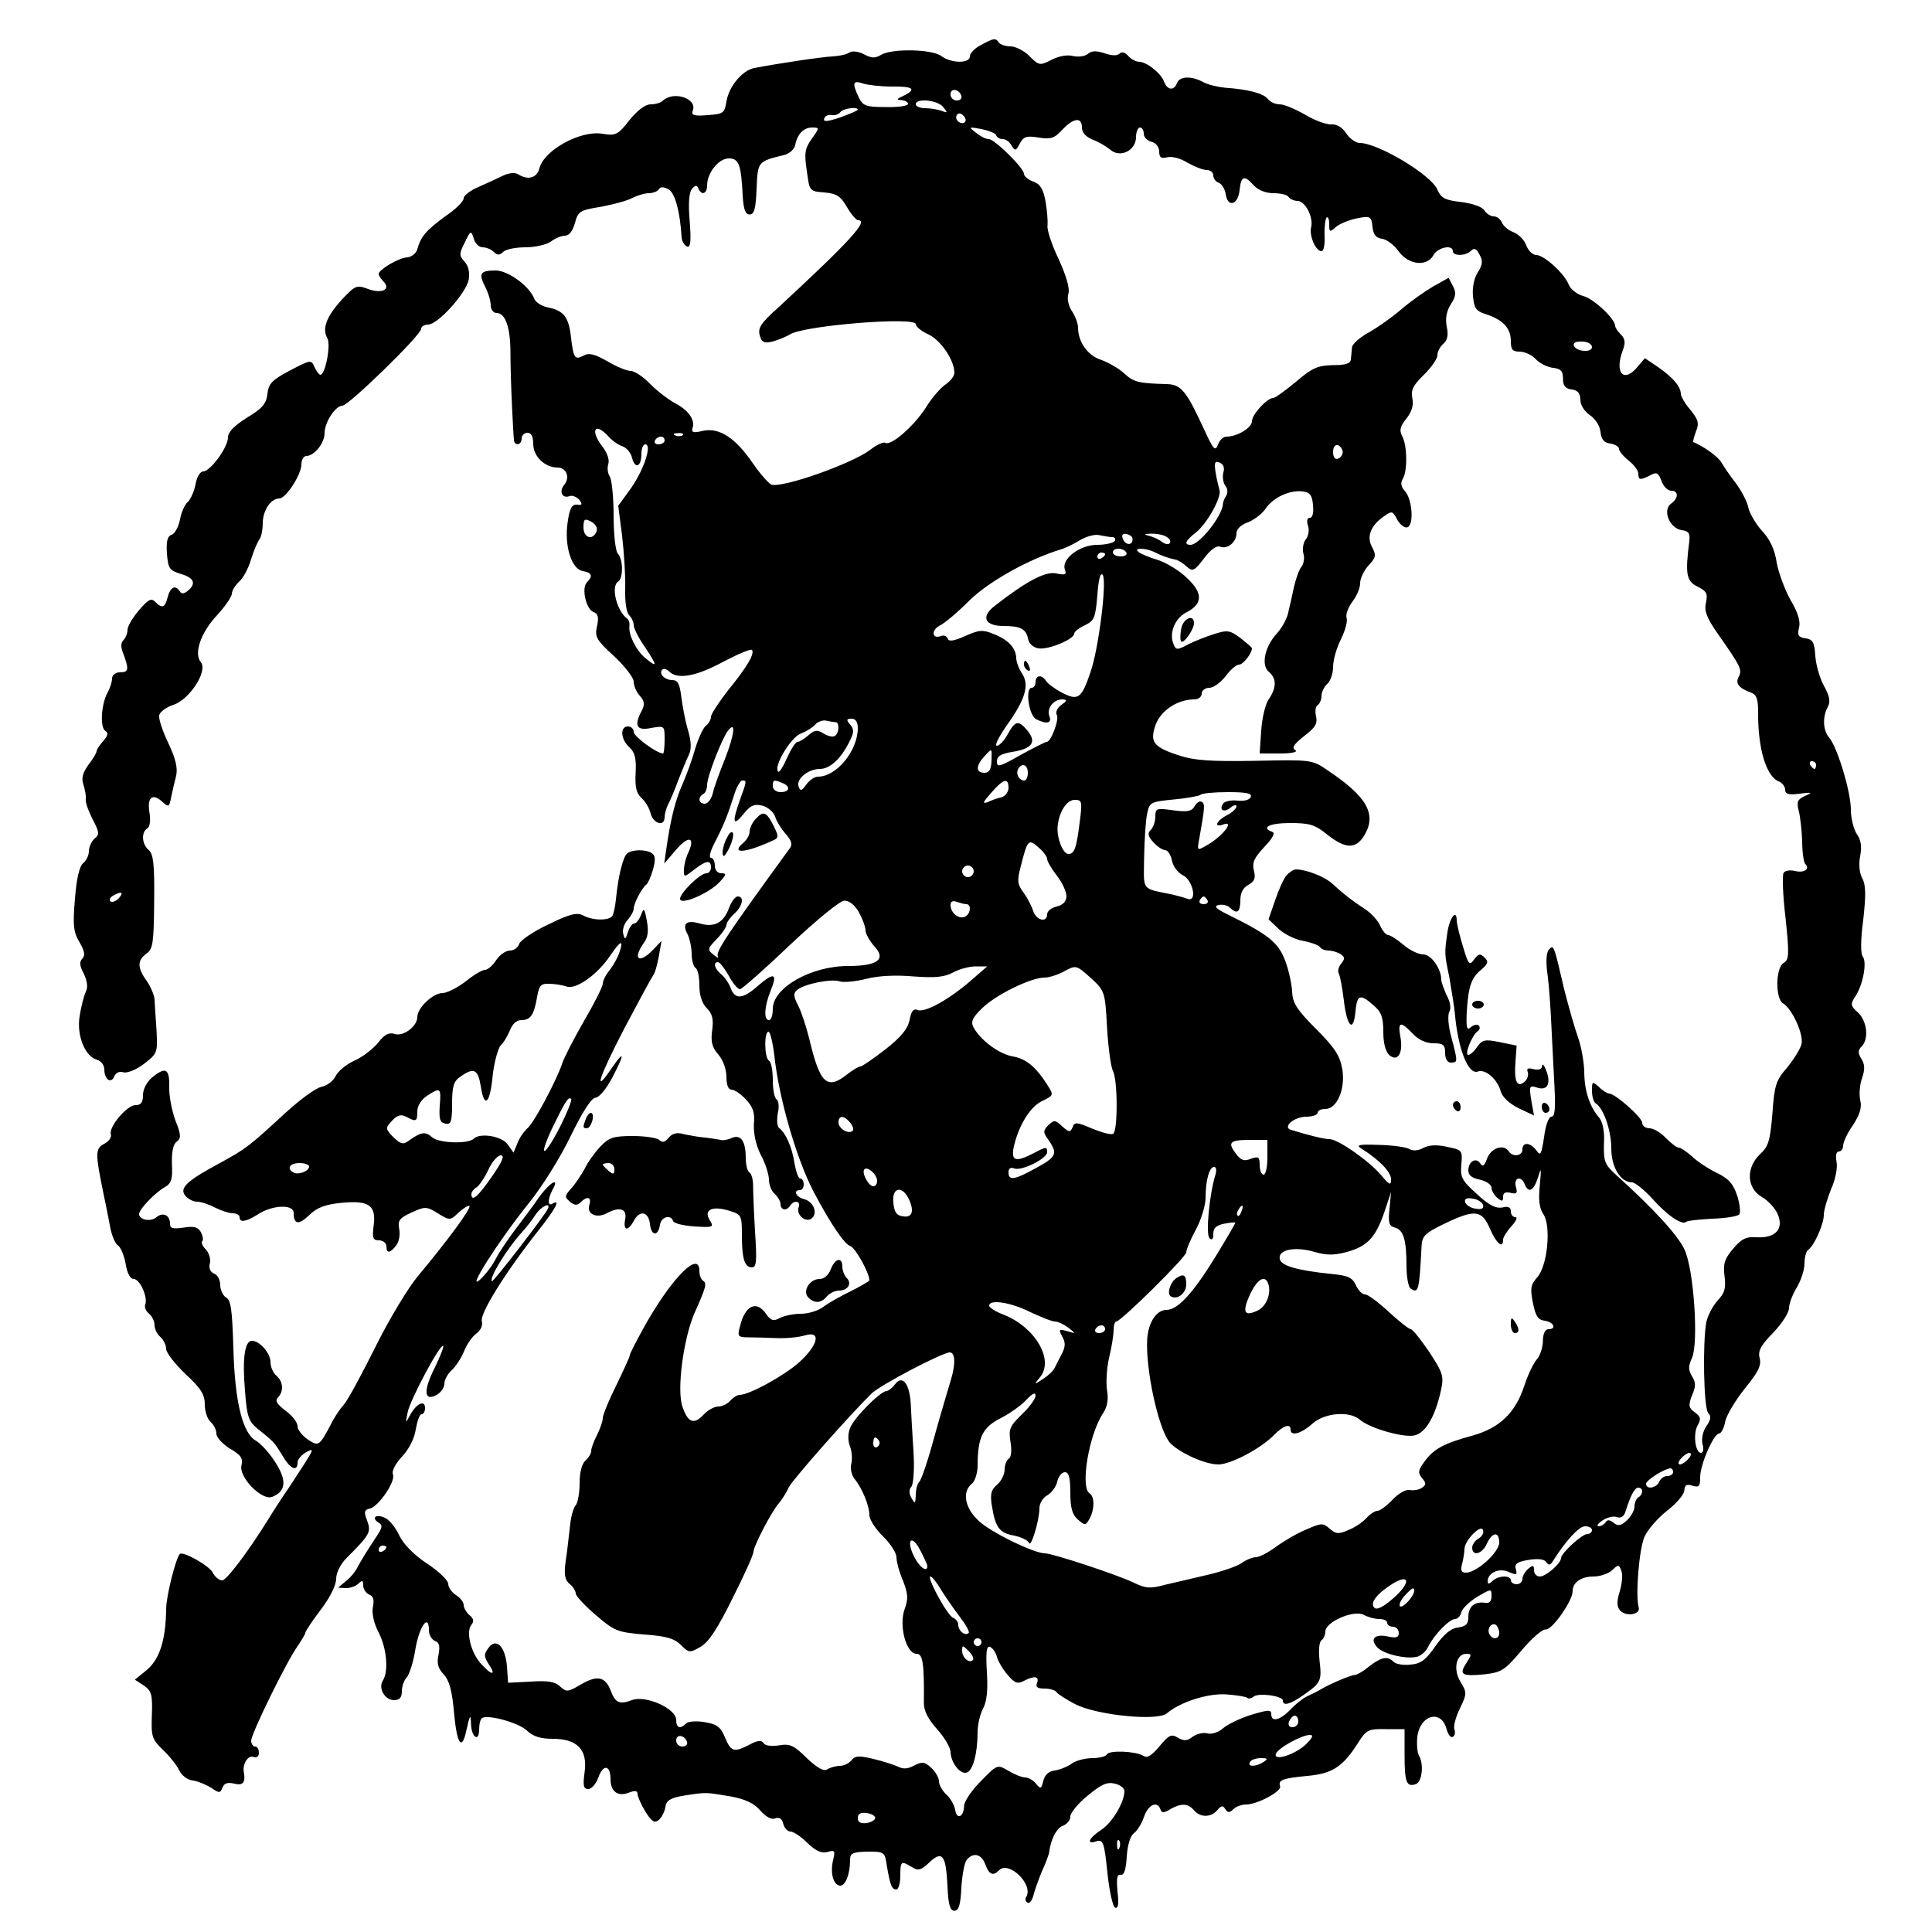 <?xml version="1.0" standalone="no"?>
<!DOCTYPE svg PUBLIC "-//W3C//DTD SVG 20010904//EN"
 "http://www.w3.org/TR/2001/REC-SVG-20010904/DTD/svg10.dtd">
<svg version="1.0" xmlns="http://www.w3.org/2000/svg"
 width="500pt" height="500pt" viewBox="0 0 500 500"
 preserveAspectRatio="xMidYMid meet">
<g transform="translate(0,500) scale(0.1,-0.1)"
fill="#000000" stroke="none">
<path d="M2538 4883 c-16 -8 -28 -21 -28 -29 0 -19 -49 -18 -74 1 -24 18 -128
20 -156 3 -15 -9 -24 -9 -43 1 -15 8 -31 10 -39 5 -7 -5 -26 -9 -43 -10 -27
-1 -140 -18 -203 -30 -31 -6 -66 -48 -72 -87 -5 -30 -8 -32 -49 -35 -35 -3
-43 0 -38 12 12 31 -50 52 -78 25 -5 -5 -19 -9 -31 -9 -14 0 -34 -15 -55 -41
-30 -38 -35 -41 -71 -35 -56 9 -151 -43 -162 -90 -7 -25 -30 -31 -55 -15 -8 5
-24 4 -40 -4 -14 -7 -43 -20 -63 -29 -21 -9 -38 -22 -38 -29 0 -8 -21 -29 -48
-47 -49 -36 -63 -52 -72 -85 -3 -11 -15 -20 -26 -21 -22 -1 -74 -32 -74 -43 0
-4 5 -12 12 -19 21 -21 -4 -33 -39 -20 -30 11 -33 10 -68 -27 -40 -44 -52 -75
-38 -100 10 -17 -5 -95 -18 -95 -3 0 -10 9 -15 20 -9 20 -10 19 -64 -9 -47
-25 -55 -34 -58 -61 -3 -25 -13 -37 -53 -61 -33 -21 -49 -37 -49 -51 0 -26
-46 -88 -64 -88 -8 0 -17 -15 -20 -34 -4 -19 -13 -39 -20 -45 -8 -7 -17 -27
-20 -45 -4 -19 -13 -37 -22 -40 -11 -4 -14 -17 -12 -48 3 -39 6 -44 35 -53 35
-10 42 -25 19 -44 -10 -8 -16 -9 -21 -1 -11 17 -24 11 -31 -15 -7 -28 -14 -31
-33 -12 -10 10 -18 5 -42 -23 -16 -19 -29 -41 -29 -50 0 -9 -5 -21 -10 -26 -8
-8 -8 -19 0 -38 14 -39 13 -46 -10 -46 -11 0 -20 -7 -20 -16 0 -8 -5 -25 -12
-37 -16 -30 -20 -90 -5 -99 8 -5 6 -12 -6 -26 -9 -10 -17 -22 -17 -26 0 -4 -9
-20 -21 -35 -15 -21 -19 -35 -13 -52 4 -13 7 -29 6 -36 -2 -7 6 -30 17 -52 18
-34 19 -41 6 -51 -8 -7 -15 -22 -15 -33 0 -11 -7 -25 -15 -31 -9 -7 -17 -39
-21 -92 -6 -69 -4 -86 12 -113 13 -22 15 -34 7 -42 -8 -8 -7 -19 4 -39 9 -20
11 -35 5 -47 -5 -10 -12 -38 -16 -63 -8 -50 14 -105 46 -113 10 -3 18 -14 18
-25 0 -26 18 -38 26 -17 4 9 13 13 23 10 10 -3 33 6 54 22 35 27 35 29 32 88
-2 33 -5 69 -5 79 -1 11 -10 32 -20 47 -25 34 -25 54 -1 71 17 12 19 28 20
135 1 96 -2 123 -14 133 -18 15 -20 46 -4 56 7 4 9 21 6 40 -7 40 7 52 32 30
18 -16 19 -15 24 11 3 15 9 40 13 56 4 19 -1 43 -20 83 -15 31 -26 64 -24 73
2 9 19 21 37 27 42 14 89 87 71 110 -19 22 -1 76 41 121 22 24 39 49 39 56 0
8 8 21 18 31 11 9 25 35 32 59 7 23 17 46 22 52 4 5 8 24 8 41 0 33 21 64 43
64 17 0 57 62 57 88 0 12 6 22 13 22 20 0 47 33 47 59 0 28 28 71 46 71 16 0
204 183 204 199 0 6 8 11 18 11 25 0 98 81 105 116 3 19 0 35 -11 47 -14 16
-14 20 1 50 15 31 16 31 23 10 3 -13 14 -23 23 -23 9 0 22 -5 29 -12 9 -9 15
-9 24 0 7 7 33 12 58 12 25 0 55 7 66 15 10 8 27 15 36 15 11 0 20 12 26 33 8
30 12 33 68 42 32 6 69 16 81 23 12 6 31 12 42 12 11 0 23 5 26 10 4 7 12 7
25 0 17 -9 30 -58 34 -124 1 -11 7 -21 14 -24 9 -3 11 12 7 65 -4 44 -2 73 5
83 9 11 13 12 17 3 8 -20 23 -15 23 7 0 33 30 70 56 70 26 0 32 -15 36 -95 2
-37 7 -50 18 -50 12 0 16 15 18 66 3 72 3 71 72 88 14 4 26 15 28 26 6 29 22
45 44 45 19 0 19 -1 -1 -29 -18 -25 -20 -37 -13 -83 7 -53 7 -53 45 -56 32 -3
42 -9 59 -38 11 -19 24 -34 29 -34 28 0 -21 -54 -208 -227 -43 -38 -52 -52
-47 -70 5 -19 11 -22 33 -17 14 4 35 12 46 19 39 23 325 46 325 26 0 -6 15
-19 34 -27 32 -16 66 -67 66 -99 0 -8 -10 -21 -23 -30 -12 -8 -36 -35 -51 -60
-30 -47 -90 -100 -105 -91 -4 3 -23 -5 -40 -19 -51 -37 -228 -99 -255 -89 -7
3 -30 29 -49 57 -45 65 -86 91 -128 82 -24 -6 -30 -4 -27 6 8 22 -10 47 -44
65 -17 9 -46 31 -65 50 -18 19 -41 34 -51 34 -9 0 -37 11 -60 25 -34 19 -48
23 -63 14 -22 -11 -25 -6 -32 54 -6 47 -19 63 -57 71 -17 3 -33 13 -37 22 -12
33 -67 73 -99 74 -41 0 -46 -7 -29 -41 8 -15 15 -37 15 -49 0 -11 7 -20 15
-20 23 0 36 -37 36 -103 0 -34 2 -96 4 -137 2 -41 4 -81 5 -87 0 -18 20 -16
20 2 0 8 7 15 15 15 10 0 15 -10 15 -29 0 -32 30 -61 63 -61 23 0 33 -26 17
-45 -14 -17 -5 -36 14 -29 7 3 18 -2 25 -9 9 -12 8 -15 -6 -13 -13 1 -19 -10
-24 -46 -9 -60 10 -122 40 -126 23 -4 26 -13 10 -29 -15 -15 -2 -70 17 -77 12
-4 14 -14 9 -37 -6 -27 -2 -35 44 -77 28 -26 51 -56 51 -66 0 -11 7 -27 16
-37 12 -13 13 -22 5 -38 -21 -39 -14 -53 24 -45 35 6 35 6 35 -30 0 -20 -2
-36 -4 -36 -16 0 -76 44 -76 56 0 8 -7 14 -15 14 -21 0 -19 -34 4 -54 14 -13
18 -29 16 -66 -2 -37 2 -53 15 -65 10 -9 21 -27 24 -41 7 -26 36 -34 36 -9 0
8 4 23 9 33 5 9 17 37 26 62 10 25 22 55 28 67 7 15 6 35 -3 65 -7 24 -14 62
-17 86 -4 32 -9 42 -23 42 -20 0 -36 17 -26 27 4 4 12 1 18 -5 21 -21 69 -13
139 25 38 20 71 34 75 31 8 -9 -13 -45 -63 -106 -23 -30 -43 -60 -43 -67 0 -7
-6 -18 -14 -24 -7 -6 -19 -33 -27 -59 -7 -26 -22 -67 -33 -92 -19 -43 -31 -92
-42 -170 l-5 -35 30 35 c32 38 51 35 33 -5 -7 -14 -12 -35 -12 -46 0 -20 0
-20 26 0 32 25 44 26 44 6 0 -8 -5 -15 -12 -15 -16 0 -68 -51 -68 -66 0 -18
73 13 101 42 19 20 20 24 6 24 -10 0 -17 8 -17 20 0 11 -5 20 -10 20 -6 0 -2
17 9 38 24 46 36 77 51 125 6 20 16 37 21 37 12 0 12 0 -6 -50 -21 -59 -18
-70 9 -37 18 23 28 27 49 22 15 -4 29 -17 33 -28 3 -12 16 -32 27 -45 15 -16
18 -27 12 -36 -163 -224 -194 -270 -187 -281 3 -5 -2 -4 -11 4 -17 13 -16 16
8 41 14 14 25 31 25 36 0 6 9 19 20 29 22 20 27 45 9 45 -6 0 -16 -13 -22 -29
-14 -39 -38 -52 -76 -41 -35 10 -47 0 -31 -29 5 -11 10 -33 10 -50 0 -16 5
-33 10 -36 6 -3 10 -24 10 -46 0 -25 7 -46 19 -58 15 -15 18 -29 14 -58 -4
-29 0 -44 16 -62 12 -14 21 -38 21 -58 0 -21 5 -33 13 -33 8 0 24 -11 37 -25
19 -20 24 -35 21 -64 -1 -25 5 -54 18 -80 12 -22 21 -51 21 -64 0 -14 7 -30
15 -37 8 -7 15 -19 15 -26 0 -16 16 -19 25 -4 10 15 28 12 22 -4 -8 -20 20
-43 35 -28 15 15 2 43 -22 49 -20 5 -28 23 -10 23 6 0 10 7 10 15 0 8 -4 15
-9 15 -5 0 -11 18 -15 40 -6 41 -23 79 -40 91 -5 4 -6 21 -3 38 4 16 2 33 -3
36 -6 3 -10 26 -10 50 0 24 -4 47 -10 50 -12 8 -13 75 -1 75 4 0 11 -28 15
-62 12 -111 57 -267 102 -353 44 -83 80 -136 95 -140 13 -5 49 -69 49 -89 0
-1 -21 -14 -47 -27 -27 -13 -59 -31 -72 -41 -13 -10 -39 -18 -58 -18 -19 0
-43 -5 -55 -11 -16 -9 -23 -7 -35 10 -25 37 -55 23 -68 -32 -7 -25 -5 -28 21
-28 16 0 49 -1 74 -2 25 -1 57 2 73 7 43 13 35 -24 -14 -69 -39 -35 -130 -85
-155 -85 -6 0 -17 -7 -24 -15 -7 -8 -21 -15 -31 -15 -10 0 -27 -9 -38 -21 -25
-27 -41 -21 -55 21 -15 44 3 176 31 241 30 67 33 78 23 84 -6 4 -10 15 -10 26
0 52 -66 -12 -135 -131 -25 -44 -45 -83 -45 -87 0 -4 -16 -39 -35 -78 -19 -38
-35 -77 -35 -85 0 -8 -7 -28 -15 -44 -8 -15 -15 -34 -15 -41 0 -7 -7 -18 -15
-25 -9 -8 -15 -30 -15 -59 0 -26 -5 -52 -11 -58 -5 -5 -12 -30 -14 -54 -3 -24
-7 -64 -11 -89 -5 -35 -2 -49 10 -59 9 -7 16 -19 16 -25 0 -6 23 -31 51 -55
49 -42 56 -45 125 -51 57 -4 79 -10 96 -27 21 -21 23 -21 51 -5 21 12 44 47
83 126 30 59 54 113 54 120 0 14 47 105 66 126 7 8 19 27 26 42 13 23 156 185
214 242 23 22 183 106 202 106 15 0 15 -33 2 -74 -5 -17 -24 -80 -41 -141 -16
-60 -34 -114 -40 -120 -5 -5 -9 -20 -9 -35 -1 -22 -2 -23 -11 -7 -7 12 -7 22
0 30 5 7 8 46 5 92 -3 44 -6 99 -7 122 -3 53 -22 76 -41 50 -7 -9 -17 -17 -22
-17 -16 -1 -85 -70 -94 -96 -6 -14 -6 -33 0 -48 5 -13 6 -33 3 -45 -3 -12 1
-29 9 -39 19 -23 38 -69 38 -93 0 -12 16 -36 35 -55 19 -18 35 -43 35 -54 0
-11 7 -38 17 -61 13 -34 14 -47 4 -74 -15 -42 4 -115 31 -115 16 0 20 -23 19
-125 -1 -21 10 -43 34 -70 19 -21 35 -48 35 -59 1 -29 26 -60 43 -53 15 6 27
50 27 104 0 19 6 46 14 61 10 18 13 49 10 95 -3 51 -1 68 8 65 7 -3 15 -14 18
-26 3 -11 15 -32 28 -47 18 -21 26 -24 42 -15 27 14 40 12 34 -5 -5 -11 1 -15
19 -15 14 0 28 -4 31 -9 3 -5 25 -19 48 -31 55 -29 215 -45 238 -24 34 29 105
52 153 49 27 -2 52 -6 55 -9 3 -3 10 -2 16 3 13 11 76 2 76 -10 0 -15 19 -10
53 14 46 32 48 37 42 89 -3 27 -1 49 5 53 5 3 10 14 10 23 1 25 73 56 99 43
11 -6 29 -11 40 -11 12 0 21 -4 21 -10 0 -5 7 -10 15 -10 8 0 15 -7 15 -16 0
-12 -7 -14 -29 -9 -34 7 -47 -7 -26 -29 17 -17 72 -30 101 -24 10 2 24 13 30
26 15 31 55 72 70 72 6 0 14 8 16 18 3 10 22 28 42 40 36 21 36 21 36 1 0 -14
-6 -19 -17 -17 -27 4 -43 -10 -43 -37 0 -18 -6 -24 -27 -27 -18 -2 -36 -17
-58 -48 -25 -36 -38 -46 -65 -48 -18 -2 -37 1 -43 7 -16 16 -31 13 -63 -11
-15 -13 -33 -23 -39 -23 -11 -1 -61 -22 -85 -36 -8 -5 -24 -13 -35 -18 -12 -5
-32 -21 -45 -35 -27 -28 -50 -34 -50 -12 0 12 -9 11 -52 -2 -29 -9 -62 -25
-73 -35 -11 -10 -29 -16 -40 -13 -11 3 -28 -1 -39 -9 -14 -11 -22 -11 -38 -2
-16 10 -23 7 -47 -22 -20 -24 -32 -32 -42 -25 -20 12 -87 15 -94 4 -3 -6 -21
-10 -38 -10 -18 0 -42 -6 -53 -14 -11 -8 -31 -16 -44 -18 -16 -2 -26 -11 -30
-27 -5 -21 -7 -22 -19 -7 -7 9 -20 16 -28 16 -8 0 -28 8 -43 17 -29 17 -29 17
-71 -26 -24 -24 -43 -52 -44 -64 0 -29 -19 -38 -23 -11 -2 12 -12 30 -23 40
-10 9 -19 25 -19 34 0 9 -9 25 -20 35 -17 16 -24 16 -44 6 -16 -9 -29 -10 -42
-3 -11 5 -39 14 -64 20 -37 9 -47 8 -56 -3 -6 -8 -20 -15 -30 -15 -10 0 -25
-4 -33 -9 -9 -6 -25 3 -53 29 -33 33 -44 38 -72 33 -19 -3 -36 -1 -40 6 -5 8
-16 7 -36 -4 -41 -21 -48 -19 -64 19 -11 27 -21 34 -52 39 -21 4 -43 2 -48 -3
-16 -16 -26 -12 -26 9 0 29 -79 65 -115 51 -32 -12 -43 -7 -55 26 -14 35 -35
39 -76 15 -34 -20 -38 -21 -55 -5 -13 12 -32 15 -76 12 l-58 -3 -3 42 c-4 52
-28 76 -48 48 -12 -16 -12 -22 1 -42 20 -30 8 -30 -20 1 -26 28 -40 83 -25
101 7 9 6 16 -5 25 -8 7 -15 19 -15 26 0 8 -9 19 -20 26 -11 7 -20 20 -20 29
0 9 -24 32 -54 52 -34 22 -61 50 -72 72 -9 20 -25 40 -36 46 -23 12 -39 2 -19
-11 12 -7 11 -13 -5 -37 -24 -36 -41 -64 -51 -83 -4 -8 -16 -23 -28 -32 l-20
-17 21 -1 c11 0 25 5 32 12 9 9 12 8 12 -5 0 -10 7 -20 16 -24 10 -4 13 -13 9
-32 -3 -16 2 -41 15 -66 21 -41 26 -100 11 -124 -13 -20 5 -51 29 -51 14 0 20
7 20 23 0 13 6 29 12 35 7 7 18 41 23 74 10 59 35 94 35 49 0 -12 7 -24 16
-28 11 -4 13 -13 9 -35 -5 -22 -2 -35 13 -51 15 -16 22 -43 27 -99 7 -80 20
-100 31 -50 10 44 12 49 13 20 1 -34 21 -48 21 -14 0 14 3 27 8 30 16 9 94
-12 116 -33 16 -15 35 -21 66 -21 64 0 91 -28 83 -86 -5 -36 -3 -44 10 -44 8
0 20 14 26 31 12 34 31 31 31 -5 0 -32 18 -46 46 -36 17 7 24 6 24 -3 0 -6 9
-27 20 -45 17 -27 24 -31 35 -22 7 6 15 21 17 33 2 17 12 24 48 30 58 9 55 9
120 -2 39 -7 62 -18 78 -37 14 -16 29 -24 38 -20 11 4 18 -1 21 -14 3 -11 11
-20 19 -20 7 0 27 -13 43 -29 22 -21 36 -28 52 -24 20 6 21 3 15 -21 -8 -34 1
-66 19 -66 13 0 25 30 25 66 0 18 6 21 45 22 44 0 45 -1 50 -36 9 -52 13 -62
25 -62 5 0 10 16 10 35 0 39 2 40 30 23 16 -10 23 -9 45 12 34 32 43 19 47
-60 2 -50 7 -65 18 -65 11 0 16 15 18 60 2 32 8 65 14 72 17 20 38 15 48 -12
10 -27 20 -31 36 -15 25 25 89 -37 70 -69 -4 -5 -2 -12 3 -15 5 -3 11 4 15 17
3 13 13 41 22 63 10 21 18 44 19 49 4 35 20 65 36 70 10 4 19 14 19 24 0 9 20
34 45 54 35 29 50 36 70 31 14 -3 25 -12 25 -19 0 -29 -31 -81 -59 -100 -34
-22 -41 -40 -13 -30 17 5 20 -4 28 -82 5 -48 14 -88 20 -90 8 -3 10 10 6 42
-3 34 -1 45 8 43 9 -2 14 13 16 47 2 30 9 54 19 61 8 6 20 25 26 43 11 31 34
41 42 19 3 -10 9 -11 26 0 28 16 46 15 61 -3 16 -19 44 -19 60 0 11 13 15 13
21 3 7 -10 11 -10 21 0 6 6 21 12 33 12 29 0 92 34 88 47 -6 16 6 21 71 27 64
6 91 23 131 86 21 33 26 36 71 35 l49 0 0 -67 c0 -71 5 -84 30 -75 16 7 20 53
7 74 -4 7 -6 29 -4 48 7 58 63 72 76 19 4 -14 11 -22 16 -19 5 3 7 12 4 19 -3
8 3 32 14 54 18 38 19 41 2 69 -20 32 -12 73 15 73 14 0 14 -2 0 -24 -20 -30
-12 -35 48 -29 43 5 52 11 95 62 26 31 54 55 62 54 16 -3 70 74 70 99 0 23 22
38 54 38 16 0 38 7 48 16 16 16 18 15 24 -1 4 -9 2 -33 -4 -53 -8 -26 -8 -39
0 -49 15 -18 54 -12 49 7 -9 30 1 152 15 183 8 18 34 48 58 67 25 19 45 43 45
53 1 14 6 17 21 12 17 -5 20 -2 20 22 0 33 35 113 49 113 5 0 13 14 16 32 4
17 27 55 51 85 34 42 43 59 38 78 -5 19 3 33 35 66 23 24 41 52 41 64 0 11 9
35 20 53 11 18 20 46 20 62 0 16 4 31 9 35 15 9 41 66 41 91 0 12 9 42 19 67
11 24 17 55 14 70 -3 16 -1 27 6 27 6 0 11 7 11 15 0 9 11 33 26 54 18 28 23
46 18 65 -3 14 -1 40 5 56 8 23 7 36 -2 50 -9 15 -9 22 1 32 19 19 14 65 -9
87 -20 18 -21 22 -7 43 20 31 30 88 19 102 -6 7 -6 43 1 95 7 63 7 90 -2 107
-8 14 -10 36 -6 58 5 26 2 43 -9 58 -8 13 -15 41 -15 63 0 46 -35 161 -56 186
-16 18 -18 53 -4 79 8 14 5 28 -9 54 -11 19 -21 54 -23 78 -2 36 -7 44 -26 46
-18 3 -21 8 -16 28 4 16 -3 39 -22 71 -15 27 -31 70 -36 97 -5 34 -17 59 -36
80 -16 17 -33 45 -37 61 -3 17 -19 46 -33 65 -15 19 -31 43 -37 53 -8 15 -46
42 -73 53 -1 1 2 13 7 27 9 22 6 31 -14 56 -14 16 -25 35 -25 42 -1 19 -19 41
-59 69 l-34 23 -18 -21 c-36 -45 -62 -18 -39 42 7 19 6 29 -5 40 -8 8 -15 18
-15 23 -1 19 -57 71 -83 77 -15 4 -32 17 -37 29 -11 29 -64 77 -84 77 -9 0
-21 11 -26 25 -5 14 -20 29 -33 34 -14 5 -27 17 -30 25 -4 9 -13 16 -21 16 -8
0 -19 7 -24 15 -5 9 -29 18 -59 22 -44 5 -53 10 -63 32 -15 38 -154 121 -201
121 -10 0 -26 11 -35 25 -10 15 -24 24 -38 23 -12 -1 -43 10 -68 25 -26 15
-55 27 -66 27 -11 0 -25 6 -31 14 -12 15 -52 25 -111 29 -19 2 -45 8 -57 15
-30 16 -60 15 -67 -3 -7 -20 -25 -19 -33 3 -8 22 -44 51 -64 52 -9 0 -22 7
-29 15 -8 10 -17 12 -23 6 -6 -6 -20 -5 -38 1 -21 7 -33 7 -43 -1 -8 -7 -25
-9 -39 -6 -15 4 -37 0 -56 -10 -30 -15 -32 -15 -57 10 -14 14 -36 25 -49 25
-13 0 -27 5 -30 10 -8 12 -13 12 -47 -7z m-230 -107 c56 1 65 -7 30 -24 -18
-8 -19 -11 -5 -11 9 -1 17 -5 17 -10 0 -5 -26 -9 -58 -8 -52 0 -59 3 -70 26
-17 36 -15 44 11 35 12 -4 46 -8 75 -8z m180 -24 c2 -7 -3 -12 -12 -12 -9 0
-16 7 -16 16 0 17 22 14 28 -4z m-47 -29 c12 -15 12 -16 -4 -10 -10 4 -30 7
-43 7 -13 0 -24 5 -24 10 0 17 57 11 71 -7z m-221 -7 c0 -2 -21 -11 -46 -20
-33 -11 -44 -12 -41 -3 2 7 11 11 20 9 8 -1 18 2 22 8 6 9 45 15 45 6z m277
-32 c-9 -9 -28 6 -21 18 4 6 10 6 17 -1 6 -6 8 -13 4 -17z m303 -14 c0 -13 10
-24 27 -31 16 -6 36 -18 46 -26 25 -23 67 -3 67 32 0 14 5 25 10 25 6 0 10 -7
10 -16 0 -9 9 -18 20 -21 12 -3 20 -14 20 -25 0 -16 5 -19 21 -15 12 3 35 -3
52 -14 18 -10 40 -19 50 -19 9 0 17 -6 17 -14 0 -8 6 -16 14 -19 8 -3 16 -16
18 -29 5 -36 32 -29 36 10 4 37 12 40 37 12 11 -12 31 -20 51 -20 18 0 36 -4
39 -10 3 -5 14 -10 23 -10 20 0 42 -43 35 -69 -5 -21 12 -61 27 -61 6 0 9 18
8 40 -1 22 2 43 5 47 4 3 7 -4 7 -17 0 -21 1 -22 18 -7 9 8 34 18 54 22 35 7
37 5 40 -22 2 -20 9 -29 25 -31 13 -2 32 -17 43 -33 26 -35 73 -40 90 -9 11
20 50 28 50 10 0 -13 33 -13 47 1 8 8 14 6 22 -10 9 -16 8 -26 -4 -45 -10 -15
-15 -40 -13 -62 3 -32 8 -39 33 -47 44 -14 65 -36 65 -69 0 -23 4 -28 23 -28
13 0 32 -9 41 -19 10 -11 30 -21 45 -23 20 -2 26 -8 26 -28 0 -18 6 -26 23
-28 15 -2 22 -10 22 -27 0 -13 10 -29 24 -39 14 -9 26 -27 28 -43 2 -20 9 -29
26 -31 12 -2 22 -8 22 -14 0 -5 11 -19 25 -30 14 -11 25 -26 25 -34 0 -17 5
-17 31 -4 16 9 21 7 29 -15 5 -14 16 -25 25 -25 20 0 19 -20 -1 -34 -22 -17
-3 -63 28 -68 18 -2 22 -8 20 -28 -11 -85 -8 -104 21 -118 24 -12 27 -18 22
-42 -5 -21 2 -38 27 -75 64 -91 67 -98 58 -116 -10 -18 0 -30 33 -42 13 -5 17
-17 17 -49 -1 -95 21 -169 55 -181 8 -4 15 -13 15 -21 0 -11 9 -14 38 -10 32
4 34 3 13 -6 -19 -9 -22 -15 -16 -38 4 -15 8 -50 9 -79 0 -28 4 -55 8 -59 13
-13 -3 -24 -27 -18 -12 3 -26 1 -29 -5 -4 -6 -2 -59 5 -117 10 -95 9 -108 -5
-116 -21 -12 -22 -94 -1 -105 23 -14 54 -81 47 -106 -3 -12 -20 -39 -37 -60
-29 -33 -33 -46 -38 -119 -6 -70 -10 -85 -32 -105 -37 -35 -35 -88 5 -111 16
-9 35 -30 41 -45 16 -38 -7 -62 -55 -59 -27 2 -39 -4 -61 -30 -22 -26 -26 -39
-22 -70 4 -31 1 -44 -18 -64 -12 -13 -25 -38 -29 -55 -10 -54 -7 -224 5 -236
8 -8 7 -17 -5 -34 -9 -13 -13 -32 -10 -46 4 -13 2 -23 -4 -23 -15 0 -21 51 -8
72 9 16 7 22 -8 33 -16 12 -17 18 -7 44 10 23 10 33 0 49 -10 17 -10 26 0 48
17 39 5 226 -19 279 -16 37 -84 110 -175 192 -32 29 -35 36 -34 82 2 32 -3 57
-12 68 -26 30 -39 72 -39 121 -1 26 -8 65 -16 87 -8 22 -24 78 -36 125 -27
117 -27 115 -39 103 -7 -7 -9 -31 -4 -65 4 -29 8 -89 10 -133 2 -44 6 -115 8
-158 3 -56 1 -77 -8 -77 -7 0 -15 -22 -19 -53 -7 -45 -9 -50 -20 -34 -16 21
-36 22 -36 2 0 -17 -25 -20 -35 -5 -13 20 -45 10 -56 -17 -7 -20 -12 -24 -18
-14 -11 17 -31 5 -31 -18 0 -13 10 -20 30 -24 17 -4 30 -13 30 -21 0 -7 7 -19
15 -26 12 -10 15 -10 15 3 0 10 6 13 19 10 16 -4 19 -1 14 16 -6 24 14 29 23
6 10 -24 23 -17 34 17 9 29 9 26 5 -20 -4 -38 -1 -59 9 -74 21 -30 11 -135
-16 -164 -17 -19 -18 -29 -11 -65 7 -35 13 -45 31 -47 24 -4 31 -22 9 -22 -8
0 -14 -12 -14 -30 0 -16 -7 -38 -15 -47 -9 -10 -24 -41 -33 -69 -23 -70 -63
-109 -133 -129 -74 -20 -101 -34 -125 -67 -17 -23 -18 -29 -7 -43 12 -14 11
-18 -1 -26 -8 -5 -22 -7 -31 -5 -9 2 -29 -9 -44 -25 -15 -16 -33 -29 -39 -29
-7 0 -20 -9 -29 -19 -10 -11 -31 -25 -47 -31 -25 -11 -32 -10 -48 4 -17 15
-21 15 -62 -3 -24 -10 -59 -31 -78 -45 -19 -14 -42 -26 -51 -26 -8 0 -26 -7
-38 -16 -12 -8 -50 -21 -84 -29 -35 -8 -84 -20 -111 -26 -41 -11 -52 -10 -85
6 -42 20 -208 75 -228 75 -28 0 -141 55 -171 84 -36 33 -44 75 -18 96 8 6 14
26 15 43 0 78 12 103 62 128 23 12 51 32 64 46 16 17 24 21 24 11 0 -8 -16
-30 -35 -48 -32 -31 -35 -39 -30 -71 4 -22 2 -40 -4 -44 -6 -3 -11 -16 -11
-28 0 -13 -9 -30 -19 -39 -16 -13 -19 -25 -14 -55 9 -56 19 -70 57 -77 19 -4
36 -12 39 -19 5 -14 27 58 27 90 0 12 9 27 20 33 11 6 23 22 26 35 3 14 12 25
20 25 10 0 14 -14 14 -53 0 -40 5 -57 20 -70 18 -16 20 -15 30 3 13 24 13 57
0 65 -25 15 -2 153 35 208 11 17 14 36 10 59 -3 18 -1 56 5 83 7 28 12 60 12
73 0 12 3 22 7 22 12 0 181 167 181 179 0 7 11 33 25 59 14 26 25 63 25 82 0
46 10 80 22 80 6 0 7 -9 3 -22 -15 -49 -25 -152 -15 -162 7 -7 10 -3 10 11 0
15 8 22 28 26 15 3 28 4 29 3 1 -1 -23 -42 -53 -91 -56 -91 -96 -135 -125
-135 -26 0 -47 -32 -50 -75 -5 -77 29 -235 59 -269 23 -25 90 -56 125 -56 32
0 110 41 145 77 24 24 42 30 42 13 0 -18 28 -10 56 15 31 29 97 34 123 11 25
-22 112 -47 141 -41 29 6 54 48 69 116 8 37 6 45 -30 100 -22 32 -43 59 -48
59 -4 0 -30 20 -57 45 -27 25 -54 45 -61 45 -8 0 -18 11 -24 24 -9 20 -21 25
-63 29 -88 9 -131 21 -134 39 -5 24 40 33 90 18 32 -9 50 -9 84 0 53 15 74 37
97 104 l17 51 -4 -44 c-4 -36 -1 -44 14 -48 22 -6 30 -31 30 -100 0 -28 5 -55
11 -58 20 -13 22 -6 28 110 1 26 9 34 59 58 79 38 97 36 118 -13 17 -39 34
-53 34 -28 0 6 10 22 22 35 12 13 16 23 10 23 -7 0 -12 7 -12 15 0 11 -7 14
-22 10 -17 -3 -35 6 -66 35 -39 35 -43 43 -40 77 3 36 2 37 -37 45 -26 6 -47
5 -62 -3 -12 -7 -27 -8 -35 -3 -7 5 -42 10 -78 11 -54 2 -62 0 -46 -10 46 -29
76 -60 76 -79 0 -17 -4 -15 -26 11 -31 37 -113 94 -134 93 -13 0 -54 10 -99
24 -23 7 8 34 40 34 16 0 29 5 29 10 0 6 9 10 20 10 30 0 52 51 44 102 -6 35
-18 55 -68 105 -51 51 -61 68 -62 97 -1 20 -9 56 -18 80 -18 47 -43 67 -146
118 -33 16 -40 23 -26 26 10 2 23 -1 29 -7 18 -18 27 -12 27 19 0 19 7 33 21
40 16 9 19 18 14 37 -5 21 1 33 27 61 21 22 29 36 21 39 -31 11 -8 23 46 23
50 0 64 -4 96 -30 48 -38 75 -38 97 0 31 54 5 99 -97 167 -39 27 -42 27 -187
24 -116 -2 -158 1 -197 14 -67 22 -76 35 -60 80 14 37 57 65 100 65 11 0 19 7
19 15 0 8 9 15 20 15 11 0 29 14 42 30 12 17 28 30 35 30 10 0 33 29 33 42 0
3 -14 14 -30 27 -27 20 -34 21 -68 10 -20 -6 -49 -18 -64 -25 -33 -18 -35 -17
-42 2 -10 27 5 64 34 79 43 22 44 50 2 89 -19 19 -54 40 -76 47 -23 7 -45 16
-50 21 -14 11 20 10 42 -1 17 -9 37 -16 57 -20 6 -2 17 -9 26 -17 15 -14 20
-12 45 21 17 23 33 34 42 30 19 -7 42 12 42 35 0 11 12 22 29 28 16 6 37 22
46 35 19 29 63 50 97 45 18 -2 24 -10 26 -35 2 -20 -1 -33 -8 -33 -7 0 -9 -8
-5 -20 4 -12 1 -27 -5 -35 -7 -8 -10 -25 -7 -37 4 -12 1 -28 -5 -35 -6 -7 -14
-30 -19 -51 -4 -20 -11 -50 -15 -67 -3 -16 -17 -41 -30 -55 -31 -34 -41 -82
-20 -99 20 -17 20 -40 0 -70 -9 -12 -18 -49 -20 -82 l-4 -59 53 0 c31 0 47 4
39 9 -10 6 -3 15 23 36 29 22 35 32 31 51 -3 12 -2 26 4 29 5 3 10 14 10 24 0
10 7 24 15 31 8 7 15 27 15 44 0 18 9 49 20 71 11 22 18 47 15 56 -3 9 4 27
15 42 11 14 20 35 20 48 0 12 10 33 22 46 19 20 20 26 9 47 -15 27 -4 56 31
80 20 14 22 14 33 -7 6 -12 17 -22 25 -22 20 0 16 72 -4 94 -10 11 -12 21 -6
31 13 20 12 87 -1 111 -8 15 -6 25 11 46 14 18 19 35 15 53 -4 20 2 33 30 60
19 19 35 41 35 51 0 9 7 22 15 29 11 9 14 23 9 45 -4 22 0 41 11 58 13 20 14
30 5 47 l-11 21 -41 -23 c-22 -13 -59 -39 -82 -59 -22 -19 -60 -46 -83 -59
-24 -13 -44 -31 -44 -39 -1 -9 -2 -23 -3 -31 -1 -11 -14 -15 -47 -15 -39 -1
-53 -7 -95 -43 -28 -23 -54 -42 -59 -42 -16 0 -55 -43 -55 -60 0 -17 -38 -40
-66 -40 -8 0 -18 -9 -22 -21 -7 -18 -12 -12 -35 38 -47 102 -60 118 -98 119
-73 2 -85 5 -110 28 -14 13 -41 28 -60 35 -34 11 -59 46 -59 83 0 10 -7 30
-16 43 -9 14 -13 32 -9 45 4 13 -5 45 -25 89 -18 37 -31 77 -29 87 1 11 -1 38
-5 62 -6 33 -14 46 -32 52 -13 5 -24 14 -24 20 0 15 -76 90 -91 90 -8 0 -23 8
-34 17 -19 15 -18 15 15 9 19 -4 37 -11 38 -16 2 -6 10 -10 17 -10 8 0 18 -7
23 -17 9 -14 11 -14 21 5 10 19 18 21 49 16 31 -5 41 -2 61 20 29 31 51 34 51
6z m1320 -568 c0 -16 -42 -12 -47 4 -2 7 6 11 22 10 14 0 25 -7 25 -14z
m-2545 -232 c10 -11 26 -22 36 -25 11 -4 22 -17 25 -31 8 -29 24 -22 24 12 0
13 4 24 10 24 18 0 -3 -64 -36 -112 l-34 -47 10 -78 c5 -43 9 -104 8 -135 -1
-34 3 -63 10 -70 7 -7 12 -18 12 -26 0 -8 13 -34 30 -58 32 -48 32 -54 -1 -26
-23 19 -43 60 -40 81 1 8 -1 17 -6 20 -27 20 -43 84 -23 96 13 8 13 58 -1 72
-6 6 -11 50 -11 99 0 49 -5 94 -10 101 -5 7 -7 21 -4 31 4 11 -2 29 -14 45
-34 43 -21 67 15 27z m192 4 c-3 -3 -12 -4 -19 -1 -8 3 -5 6 6 6 11 1 17 -2
13 -5z m-47 -14 c0 -5 -7 -10 -16 -10 -8 0 -12 5 -9 10 3 6 10 10 16 10 5 0 9
-4 9 -10z m1755 -30 c0 -7 -6 -15 -12 -17 -8 -3 -13 4 -13 17 0 13 5 20 13 18
6 -3 12 -11 12 -18z m-309 -53 c-3 -12 0 -27 5 -34 6 -6 7 -18 3 -25 -5 -7 -9
-17 -9 -23 -3 -32 -61 -105 -84 -105 -18 0 -13 11 14 32 29 23 67 91 61 110
-2 7 -7 27 -10 45 -4 26 -2 31 10 26 10 -4 14 -13 10 -26z m-1622 -152 c-10
-25 -34 -17 -34 10 0 22 3 24 20 15 11 -6 17 -16 14 -25z m1334 -15 c7 0 10
-4 7 -10 -3 -5 -24 -10 -45 -10 -46 0 -94 -37 -84 -64 5 -13 1 -15 -23 -10
-28 6 -78 -21 -160 -85 -35 -28 -24 -51 24 -51 45 0 59 -8 64 -35 3 -12 14
-21 27 -23 26 -4 92 24 92 38 0 5 12 15 28 22 24 12 27 19 32 78 3 42 8 60 14
52 11 -18 -11 -193 -32 -252 -23 -68 -32 -74 -73 -53 -19 10 -38 24 -42 31
-11 17 -27 15 -27 -3 0 -8 -4 -15 -10 -15 -17 0 -8 -70 11 -81 27 -14 42 -11
35 7 -8 20 10 44 33 44 14 -1 13 -3 -3 -15 -10 -7 -15 -19 -11 -25 7 -11 -15
-70 -26 -70 -4 0 -35 -16 -68 -34 -53 -30 -61 -33 -61 -17 0 14 10 20 39 25
52 8 64 25 41 54 -24 29 -32 28 -52 -8 -9 -17 -22 -30 -28 -30 -7 0 5 23 25
52 48 67 60 105 40 135 -8 12 -15 30 -15 40 -1 26 -20 47 -58 62 -29 12 -38
11 -74 -5 -29 -13 -43 -15 -45 -7 -3 7 -10 10 -18 7 -23 -9 -26 15 -3 27 13 6
48 36 78 66 50 49 155 107 235 131 11 3 34 14 50 24 17 10 39 16 50 13 11 -2
26 -5 33 -5z m53 -5 c1 -17 -18 -17 -25 0 -4 11 -1 15 10 13 8 -2 15 -7 15
-13z m89 5 c8 -5 11 -12 7 -16 -3 -4 -12 -2 -19 3 -7 6 -22 13 -33 16 -16 4
-16 5 5 6 14 0 32 -3 40 -9z m-105 -40 c3 -5 -3 -10 -14 -10 -12 0 -21 5 -21
10 0 6 6 10 14 10 8 0 18 -4 21 -10z m-55 -4 c0 -3 -4 -8 -10 -11 -5 -3 -10
-1 -10 4 0 6 5 11 10 11 6 0 10 -2 10 -4z m-697 -435 c10 -1 9 -29 -3 -36 -5
-3 -18 0 -29 7 -16 10 -23 9 -39 -5 -10 -9 -23 -17 -28 -17 -5 0 -17 -19 -27
-41 -10 -23 -20 -39 -23 -36 -13 13 31 86 57 98 16 6 33 17 39 24 6 7 19 12
28 10 9 -2 20 -4 25 -4z m57 -15 c0 -59 -55 -126 -103 -126 -9 0 -22 -9 -30
-20 -12 -17 -16 -18 -20 -6 -8 19 24 46 55 46 26 0 55 27 77 72 11 22 12 30 1
43 -10 12 -10 15 4 15 10 0 16 -8 16 -24z m-343 -78 c-14 -35 -29 -75 -32 -90
-4 -16 -13 -28 -21 -28 -16 0 -19 16 -4 25 6 3 10 14 10 24 0 21 38 119 54
140 21 27 17 -9 -7 -71z m689 -8 c-1 -21 -6 -30 -18 -30 -23 0 -23 18 -1 42
21 23 20 23 19 -12z m2134 -10 c0 -5 -2 -10 -4 -10 -3 0 -8 5 -11 10 -3 6 -1
10 4 10 6 0 11 -4 11 -10z m-2040 -20 c0 -11 -4 -20 -9 -20 -14 0 -23 18 -16
30 10 17 25 11 25 -10z m-636 -26 c23 -9 20 -24 -4 -24 -11 0 -20 7 -20 15 0
17 2 18 24 9z m586 -13 c0 -10 -8 -21 -17 -24 -10 -2 -27 -8 -37 -13 -15 -5
-12 0 9 24 32 37 45 40 45 13z m627 -23 c-2 -8 -17 -12 -35 -10 -16 2 -33 -2
-37 -8 -11 -17 3 -24 20 -10 8 7 15 8 15 3 0 -5 -11 -16 -25 -23 -27 -14 -35
-33 -10 -24 34 13 -4 -34 -46 -56 -21 -12 -21 -11 -15 21 14 79 15 89 6 94 -5
3 -13 -2 -18 -11 -8 -14 -19 -16 -56 -11 -43 6 -46 5 -46 -16 0 -13 -5 -28
-12 -35 -9 -9 -7 -16 7 -32 10 -11 24 -20 30 -20 7 0 15 -12 18 -27 3 -16 16
-32 28 -38 26 -12 39 -71 12 -61 -8 3 -26 8 -39 11 -82 17 -74 7 -73 98 1 45
4 96 8 112 6 29 9 30 69 36 34 3 65 9 69 12 3 4 35 7 71 7 46 0 63 -3 59 -12z
m-442 -60 c-9 -73 -14 -88 -30 -88 -14 0 -30 40 -28 70 3 37 23 70 44 70 19 0
20 -4 14 -52z m-103 -75 c10 -9 18 -21 18 -26 0 -6 11 -25 25 -43 14 -18 25
-42 25 -53 0 -14 -9 -23 -25 -27 -14 -3 -25 -12 -25 -20 0 -23 -28 -16 -36 8
-4 13 -15 34 -25 48 -16 21 -17 31 -8 65 19 75 20 76 51 48z m-172 -58 c0 -8
-7 -15 -15 -15 -8 0 -15 7 -15 15 0 8 7 15 15 15 8 0 15 -7 15 -15z m-2212
-69 c-7 -8 -17 -12 -22 -9 -4 3 -2 9 5 14 22 13 31 11 17 -5z m2817 -6 c3 -5
-1 -10 -10 -10 -9 0 -13 5 -10 10 3 6 8 10 10 10 2 0 7 -4 10 -10z m-902 -31
c9 -17 17 -38 17 -47 0 -8 10 -26 21 -39 34 -35 12 -53 -66 -53 -96 0 -195
-56 -195 -111 0 -16 -4 -29 -10 -29 -14 0 -12 35 4 75 19 46 10 50 -31 15 -40
-36 -61 -38 -72 -7 -5 13 -16 29 -25 36 -17 14 -21 31 -8 31 5 0 17 -16 28
-35 10 -19 23 -35 29 -35 5 0 64 52 130 115 69 65 129 114 140 114 12 1 27
-11 38 -30z m278 21 c14 0 11 -27 -5 -33 -16 -6 -36 11 -36 31 0 9 6 12 16 8
9 -3 20 -6 25 -6z m9 -200 c-56 -48 -116 -81 -135 -74 -11 5 -17 -3 -21 -26
-5 -23 -22 -44 -63 -76 -31 -24 -60 -44 -64 -44 -5 0 -20 -9 -34 -20 -53 -42
-71 -25 -99 93 -8 32 -21 71 -29 86 -12 23 -12 31 -2 39 19 16 90 30 111 22
11 -3 41 0 69 7 31 8 76 10 121 6 56 -4 79 -2 102 10 16 9 43 16 59 16 l30 0
-45 -39z m314 8 c35 -32 36 -35 41 -127 3 -52 10 -102 15 -112 13 -23 13 -156
1 -163 -5 -4 -29 3 -54 13 -40 17 -46 18 -51 4 -6 -14 -9 -14 -27 2 -18 17
-21 17 -36 3 -14 -15 -14 -18 1 -39 24 -35 20 -43 -33 -72 -56 -31 -71 -33
-71 -11 0 10 5 14 15 10 19 -7 84 25 85 42 0 15 -2 15 -36 -3 -45 -23 -57 -20
-51 14 12 56 42 106 73 121 31 15 31 16 16 40 -31 49 -56 70 -91 76 -35 6 -84
42 -102 76 -7 14 -2 25 23 49 36 35 126 79 161 79 12 0 33 7 47 14 35 19 34
20 74 -16z m-624 -373 c7 -9 10 -18 7 -21 -10 -11 -37 5 -37 21 0 19 14 19 30
0z m1080 -90 c0 -25 -4 -45 -10 -45 -5 0 -10 11 -10 25 0 21 -3 23 -23 16 -17
-7 -26 -4 -39 14 -22 29 -15 35 39 35 l43 0 0 -45z m-1010 -61 c0 -8 -4 -14
-10 -14 -12 0 -31 35 -23 44 9 8 33 -14 33 -30z m80 -43 c17 -33 12 -53 -12
-49 -18 2 -24 11 -26 36 -4 37 20 45 38 13z m1488 -19 c3 -9 -3 -13 -19 -10
-12 1 -24 9 -27 16 -3 9 3 13 19 10 12 -1 24 -9 27 -16z m-625 -17 c-3 -9 -8
-14 -10 -11 -3 3 -2 9 2 15 9 16 15 13 8 -4z m69 -187 c9 -25 -5 -60 -28 -70
-34 -16 -40 -4 -19 42 18 39 39 52 47 28z m-617 -73 c28 -13 57 -25 65 -25 8
0 24 -8 35 -16 20 -16 20 -16 -3 -9 -22 6 -23 5 -13 -14 9 -15 8 -26 0 -43 -7
-13 -15 -29 -19 -37 -3 -8 -17 -21 -31 -30 -23 -15 -24 -15 -8 4 38 45 -11
129 -92 162 -22 8 -39 19 -39 24 0 17 55 9 105 -16z m195 -45 c0 -5 -7 -10
-16 -10 -8 0 -12 5 -9 10 3 6 10 10 16 10 5 0 9 -4 9 -10z m-585 -289 c3 -5 1
-12 -5 -16 -5 -3 -10 1 -10 9 0 18 6 21 15 7z m2095 -46 c-7 -8 -17 -15 -22
-15 -6 0 -5 7 2 15 7 8 17 15 22 15 6 0 5 -7 -2 -15z m-40 -35 c0 -5 -7 -10
-15 -10 -9 0 -18 -7 -21 -15 -7 -16 -34 -21 -34 -5 0 9 47 39 63 40 4 0 7 -4
7 -10z m-80 -49 c0 -6 -4 -13 -10 -16 -5 -3 -10 -14 -10 -24 0 -10 -9 -26 -20
-36 -15 -14 -23 -15 -34 -6 -10 8 -16 9 -21 1 -3 -5 -11 -10 -18 -10 -6 0 -2
7 10 15 12 8 28 12 37 9 10 -4 18 1 22 12 14 44 24 64 34 64 5 0 10 -4 10 -9z
m-424 -123 c-9 -5 -16 -16 -16 -23 0 -24 26 -17 38 10 14 31 32 32 32 3 0 -25
-58 -78 -86 -78 -12 0 -15 6 -10 23 3 12 6 29 6 38 0 22 43 66 48 49 3 -7 -3
-17 -12 -22z m294 22 c0 -5 -5 -10 -12 -10 -14 0 -68 -50 -68 -62 0 -14 -39
-48 -55 -48 -8 0 -15 7 -15 16 0 14 -3 14 -15 4 -8 -7 -15 -19 -15 -26 0 -8
-7 -14 -15 -14 -8 0 -15 5 -15 10 0 14 -33 13 -48 -2 -8 -8 -12 -8 -12 -1 0
23 30 36 54 25 21 -9 23 -8 19 7 -4 14 3 19 33 24 25 4 41 2 46 -6 6 -9 10 -8
17 3 32 51 67 90 83 90 10 0 18 -4 18 -10z m-1720 -92 c1 -19 -20 -5 -34 23
-22 43 -7 60 15 18 10 -19 18 -37 19 -41z m-1400 48 c0 -3 -4 -8 -10 -11 -5
-3 -10 -1 -10 4 0 6 5 11 10 11 6 0 10 -2 10 -4z m1434 -108 c11 -18 33 -50
49 -71 16 -21 27 -40 24 -43 -9 -9 -27 5 -27 21 0 7 -6 15 -13 18 -15 5 -70
107 -59 107 4 0 16 -15 26 -32z m1171 -25 c-25 -22 -42 -30 -48 -24 -13 13 7
37 48 63 46 27 45 0 0 -39z m55 20 c-1 -15 -30 -46 -37 -40 -3 4 2 16 12 27
19 21 25 24 25 13z m220 -109 c0 -16 -16 -19 -25 -4 -8 13 4 32 16 25 5 -4 9
-13 9 -21z m-1340 -24 c0 -5 -4 -10 -10 -10 -5 0 -10 5 -10 10 0 6 5 10 10 10
6 0 10 -4 10 -10z m-22 -46 c-10 -10 -28 6 -28 24 0 15 1 15 17 -1 9 -9 14
-19 11 -23z m842 -159 c0 -8 -7 -15 -15 -15 -9 0 -12 6 -9 15 4 8 10 15 15 15
5 0 9 -7 9 -15z m-1582 -53 c2 -7 -3 -12 -12 -12 -9 0 -16 7 -16 16 0 17 22
14 28 -4z m1602 -6 c-28 -27 -85 -45 -78 -25 5 15 67 49 88 49 10 0 7 -7 -10
-24z m-110 -46 c-20 -13 -43 -13 -35 0 3 6 16 10 28 10 18 0 19 -2 7 -10z
m-1005 -145 c0 -5 -10 -11 -22 -13 -16 -2 -23 2 -23 13 0 11 7 15 23 13 12 -2
22 -7 22 -13z m632 -77 c-3 -8 -6 -5 -6 6 -1 11 2 17 5 13 3 -3 4 -12 1 -19z"/>
<path d="M3057 3373 c-3 -16 -3 -30 0 -33 6 -7 33 31 33 47 0 25 -28 13 -33
-14z"/>
<path d="M3329 2734 c-7 -8 -20 -37 -29 -64 l-17 -49 26 -25 c14 -13 43 -28
64 -31 20 -4 40 -11 43 -16 3 -5 13 -9 22 -9 9 0 23 -4 31 -9 12 -8 12 -12 2
-25 -7 -8 -10 -20 -6 -26 3 -5 9 -37 13 -70 8 -68 25 -84 30 -27 4 43 12 46
47 15 20 -17 25 -31 25 -69 0 -30 6 -51 16 -60 22 -18 36 6 28 49 -7 38 1 40
32 7 15 -16 34 -25 54 -25 25 0 30 -4 30 -25 0 -16 6 -25 15 -25 18 0 18 2 1
66 -8 29 -10 57 -5 66 5 8 2 26 -7 42 -7 16 -14 34 -14 40 0 29 -26 66 -47 66
-12 0 -35 11 -51 25 -17 14 -34 25 -39 25 -6 0 -15 11 -21 24 -6 14 -24 33
-39 43 -34 22 -59 42 -85 66 -19 18 -68 37 -94 37 -6 0 -17 -7 -25 -16z"/>
<path d="M3746 2588 c-8 -57 -8 -55 5 -118 5 -30 12 -71 14 -91 8 -94 35 -162
60 -152 20 7 51 -21 59 -52 4 -14 22 -31 46 -43 l40 -19 -7 39 c-6 38 -5 40
16 33 26 -8 36 11 22 46 -5 13 -10 18 -10 10 -1 -8 -8 -11 -22 -8 -15 4 -19 2
-15 -8 2 -7 -1 -19 -9 -25 -19 -16 -27 2 -23 52 l3 42 -44 9 c-38 8 -45 6 -58
-12 -8 -12 -18 -21 -23 -21 -11 0 10 52 25 62 5 4 6 10 2 14 -3 4 -13 2 -20
-4 -11 -10 -13 -3 -11 39 4 67 12 89 38 110 17 15 19 20 8 31 -11 11 -16 10
-27 -5 -12 -17 -15 -14 -29 34 -9 29 -16 59 -16 66 0 32 -18 9 -24 -29z"/>
<path d="M3810 2400 c0 -5 7 -10 15 -10 8 0 15 5 15 10 0 6 -7 10 -15 10 -8 0
-15 -4 -15 -10z"/>
<path d="M4120 2177 c0 -14 4 -28 9 -32 21 -12 41 -71 41 -117 0 -49 24 -88
54 -88 7 0 31 -19 52 -42 39 -44 78 -70 88 -60 3 3 33 6 67 8 34 1 65 6 70 11
4 4 2 26 -5 48 -10 31 -22 45 -54 60 -22 11 -51 30 -64 43 -14 12 -28 22 -34
22 -5 0 -20 12 -33 25 -13 14 -32 25 -42 25 -10 0 -19 6 -19 14 0 14 -70 76
-86 76 -4 0 -16 7 -26 17 -17 15 -18 15 -18 -10z"/>
<path d="M3760 2141 c0 -6 5 -13 10 -16 6 -3 10 1 10 9 0 9 -4 16 -10 16 -5 0
-10 -4 -10 -9z"/>
<path d="M3990 2136 c0 -9 5 -16 10 -16 6 0 10 4 10 9 0 6 -4 13 -10 16 -5 3
-10 -1 -10 -9z"/>
<path d="M3044 1692 c-15 -10 -25 -40 -14 -47 17 -10 40 8 40 31 0 25 -7 29
-26 16z"/>
<path d="M3910 1573 c0 -13 5 -23 10 -23 13 0 13 11 0 30 -8 12 -10 11 -10 -7z"/>
<path d="M2650 3281 c0 -6 4 -13 10 -16 6 -3 7 1 4 9 -7 18 -14 21 -14 7z"/>
<path d="M1956 2881 c-9 -9 -16 -25 -16 -33 0 -9 -7 -21 -15 -28 -36 -30 1
-29 71 3 20 8 20 11 7 38 -19 38 -27 42 -47 20z"/>
<path d="M1882 2833 c-7 -12 -12 -30 -12 -40 1 -13 5 -11 16 10 8 16 13 34 11
40 -2 7 -9 3 -15 -10z"/>
<path d="M1624 2792 c-11 -7 -24 -57 -30 -120 -2 -18 -6 -37 -9 -42 -8 -13
-51 -13 -76 1 -16 8 -34 4 -89 -23 -39 -18 -72 -41 -76 -50 -3 -10 -14 -18
-24 -18 -11 0 -27 -11 -36 -25 -9 -14 -22 -25 -29 -25 -7 0 -29 -13 -50 -30
-21 -16 -48 -30 -60 -30 -24 0 -65 -38 -65 -62 0 -24 -36 -51 -58 -44 -15 5
-27 -1 -43 -22 -13 -16 -41 -38 -62 -47 -22 -10 -43 -28 -49 -41 -6 -12 -22
-24 -37 -27 -14 -3 -55 -33 -91 -66 -98 -90 -102 -93 -171 -131 -86 -46 -106
-65 -89 -85 7 -8 20 -15 30 -15 10 0 31 -7 46 -15 16 -8 37 -15 47 -15 9 0 17
-4 17 -10 0 -15 17 -12 47 7 38 25 93 27 93 4 0 -30 13 -32 40 -6 20 20 42 28
83 32 72 7 91 -6 84 -59 -4 -32 -2 -38 14 -38 10 0 19 -7 19 -15 0 -20 10 -19
26 3 7 9 10 28 7 42 -4 21 1 28 32 42 35 16 39 16 68 -2 31 -19 32 -19 54 2
13 12 25 19 28 17 5 -6 -57 -90 -133 -181 -26 -31 -76 -114 -111 -185 -35 -70
-71 -137 -81 -148 -10 -11 -25 -33 -33 -50 -31 -58 -32 -59 -61 -40 -14 10
-26 25 -26 34 0 10 -14 28 -31 40 -22 17 -28 26 -20 34 16 16 14 42 -4 57 -8
7 -15 22 -15 35 0 23 -28 55 -48 55 -19 0 -25 -47 -18 -129 5 -67 9 -79 33
-99 43 -34 43 -35 64 -69 20 -35 39 -43 39 -18 0 8 10 19 21 26 25 13 26 15
-40 -86 -26 -38 -51 -77 -56 -86 -55 -88 -109 -159 -120 -159 -8 0 -19 9 -25
21 -10 18 -78 56 -85 47 -11 -14 -35 -110 -35 -142 -1 -81 -17 -129 -49 -157
l-32 -26 23 -15 c20 -14 23 -23 21 -76 -2 -56 0 -63 29 -91 17 -16 36 -40 42
-53 6 -13 22 -25 36 -26 13 -2 34 -11 47 -19 20 -14 23 -14 29 1 4 11 13 14
30 10 23 -6 30 3 25 30 -4 20 11 45 25 39 8 -3 14 1 14 11 0 9 -4 16 -10 16
-5 0 -10 7 -10 15 0 18 92 206 121 246 10 15 19 30 19 33 0 4 18 31 40 60 24
31 40 64 40 80 0 16 11 38 27 54 61 61 64 67 53 97 -9 23 -7 28 8 31 23 7 66
70 59 88 -4 9 7 29 24 47 17 18 32 47 35 70 4 22 10 39 15 39 5 0 9 7 9 16 0
22 -22 12 -38 -17 -13 -24 -13 -24 -7 6 7 34 85 179 92 172 2 -3 -8 -28 -22
-57 -30 -59 -28 -88 5 -70 11 6 20 19 20 29 0 10 9 26 19 35 11 10 25 32 32
49 7 18 21 38 32 46 11 8 17 21 14 32 -5 20 60 125 146 234 45 57 59 83 37 70
-13 -8 -13 11 0 36 19 34 -6 20 -34 -18 -14 -21 -42 -58 -61 -83 -19 -25 -42
-59 -51 -76 -8 -17 -27 -42 -41 -55 -39 -36 46 98 123 194 36 44 84 121 111
177 31 64 54 99 64 99 10 1 28 23 43 51 33 63 33 75 0 27 -50 -74 -35 -27 31
100 37 70 71 133 75 138 5 6 11 28 15 50 l7 40 -21 -22 c-36 -38 -55 -27 -26
15 12 15 14 32 9 59 -6 33 -8 35 -15 15 -5 -12 -12 -22 -18 -22 -5 0 -12 -10
-16 -22 -6 -20 -8 -21 -12 -5 -3 10 2 26 11 36 9 10 16 23 16 29 0 14 21 54
33 63 4 3 12 21 17 39 7 25 6 36 -3 42 -15 10 -49 10 -63 0z m-20 -254 c-4
-13 -15 -34 -25 -47 -11 -13 -19 -29 -19 -37 0 -7 -22 -51 -49 -97 -27 -47
-52 -96 -56 -109 -14 -43 -73 -154 -90 -168 -9 -8 -21 -25 -26 -39 l-10 -24
-15 21 c-15 22 -72 31 -88 15 -14 -14 -91 -12 -108 4 -17 15 -28 14 -60 -9
-15 -11 -21 -9 -40 9 -21 22 -21 23 -4 42 14 15 23 18 37 11 26 -14 29 -13 29
14 0 14 10 30 25 40 35 23 37 21 33 -26 -2 -34 0 -43 15 -46 14 -3 17 5 17 52
0 45 4 58 22 70 34 24 45 19 52 -24 9 -60 24 -48 31 26 4 36 14 71 21 79 8 7
18 25 24 39 6 16 17 26 29 26 24 0 33 13 41 60 5 29 10 35 30 34 14 0 34 -3
46 -7 24 -9 80 30 114 81 26 38 34 41 24 10z m-154 -453 c-41 -80 -59 -87 -22
-7 35 72 43 85 50 78 3 -3 -10 -35 -28 -71z m-177 -130 c-36 -52 -53 -67 -53
-45 0 5 6 13 13 17 7 4 21 25 31 46 9 20 24 37 32 37 11 0 4 -16 -23 -55z
m-473 26 c0 -12 -29 -23 -41 -15 -18 10 -9 24 16 24 14 0 25 -4 25 -9z m618
-109 c-8 -18 -142 -191 -145 -188 -8 8 39 84 76 125 13 14 30 36 38 49 14 20
39 32 31 14z"/>
<path d="M393 2211 c-13 -11 -23 -30 -23 -45 0 -19 -5 -26 -19 -26 -23 0 -71
-58 -64 -76 2 -7 -5 -18 -17 -24 -24 -13 -24 -23 -1 -135 6 -27 13 -66 17 -85
4 -19 12 -38 19 -43 7 -4 16 -25 20 -47 4 -25 12 -40 21 -40 16 0 37 -47 30
-66 -3 -7 2 -18 10 -24 8 -7 14 -20 14 -30 0 -10 7 -23 15 -30 8 -7 15 -21 15
-31 0 -10 23 -39 50 -65 40 -37 50 -53 50 -79 0 -18 7 -38 15 -45 8 -7 15 -20
15 -30 0 -10 16 -27 35 -39 29 -17 34 -25 30 -43 -8 -30 52 -92 79 -82 36 14
39 42 9 89 -15 24 -38 49 -50 56 -35 19 -55 99 -59 238 -3 99 -6 127 -19 133
-8 5 -15 20 -15 32 0 13 -7 27 -16 30 -10 4 -14 14 -11 26 3 11 -2 27 -10 36
-8 8 -13 18 -10 21 4 3 2 14 -3 24 -8 14 -18 16 -45 12 -28 -4 -35 -2 -35 10
0 22 -18 31 -35 17 -15 -13 -45 -7 -45 8 0 13 43 57 67 70 16 9 20 20 18 59
-1 31 3 52 12 58 12 9 12 18 -3 55 -9 25 -17 64 -16 88 1 47 -10 52 -45 23z"/>
<path d="M1516 2104 c-8 -21 -8 -24 3 -24 5 0 11 9 14 20 6 24 -8 27 -17 4z"/>
<path d="M1730 2055 c-9 -11 -16 -13 -24 -5 -5 5 -36 10 -68 10 -51 0 -62 -4
-84 -27 -15 -16 -33 -41 -41 -58 -9 -16 -24 -39 -35 -51 -17 -19 -17 -22 -3
-34 12 -10 19 -10 27 -2 18 18 30 14 23 -7 -7 -23 19 -35 45 -21 34 18 53 12
48 -15 -6 -30 7 -33 22 -5 15 29 38 25 42 -7 3 -32 21 -34 26 -3 3 21 28 28
34 10 2 -6 26 -12 55 -14 49 -3 51 -2 40 16 -17 27 6 38 49 25 33 -10 34 -12
34 -63 0 -62 7 -84 26 -84 12 0 13 17 8 93 -3 50 -5 104 -5 119 0 15 -4 30 -9
33 -6 4 -10 21 -10 38 0 44 -13 62 -36 52 -11 -5 -23 -7 -29 -5 -5 1 -23 4
-40 6 -16 1 -42 6 -56 9 -17 5 -29 2 -39 -10z m-140 -81 c0 -14 -3 -14 -15 -4
-8 7 -15 14 -15 16 0 2 7 4 15 4 8 0 15 -7 15 -16z"/>
<path d="M2150 1715 c-6 -15 -17 -25 -29 -25 -26 0 -45 -32 -29 -48 16 -16 33
-15 48 3 7 8 21 15 31 15 23 0 35 18 20 33 -6 6 -11 19 -11 29 0 26 -19 22
-30 -7z"/>
</g>
</svg>
